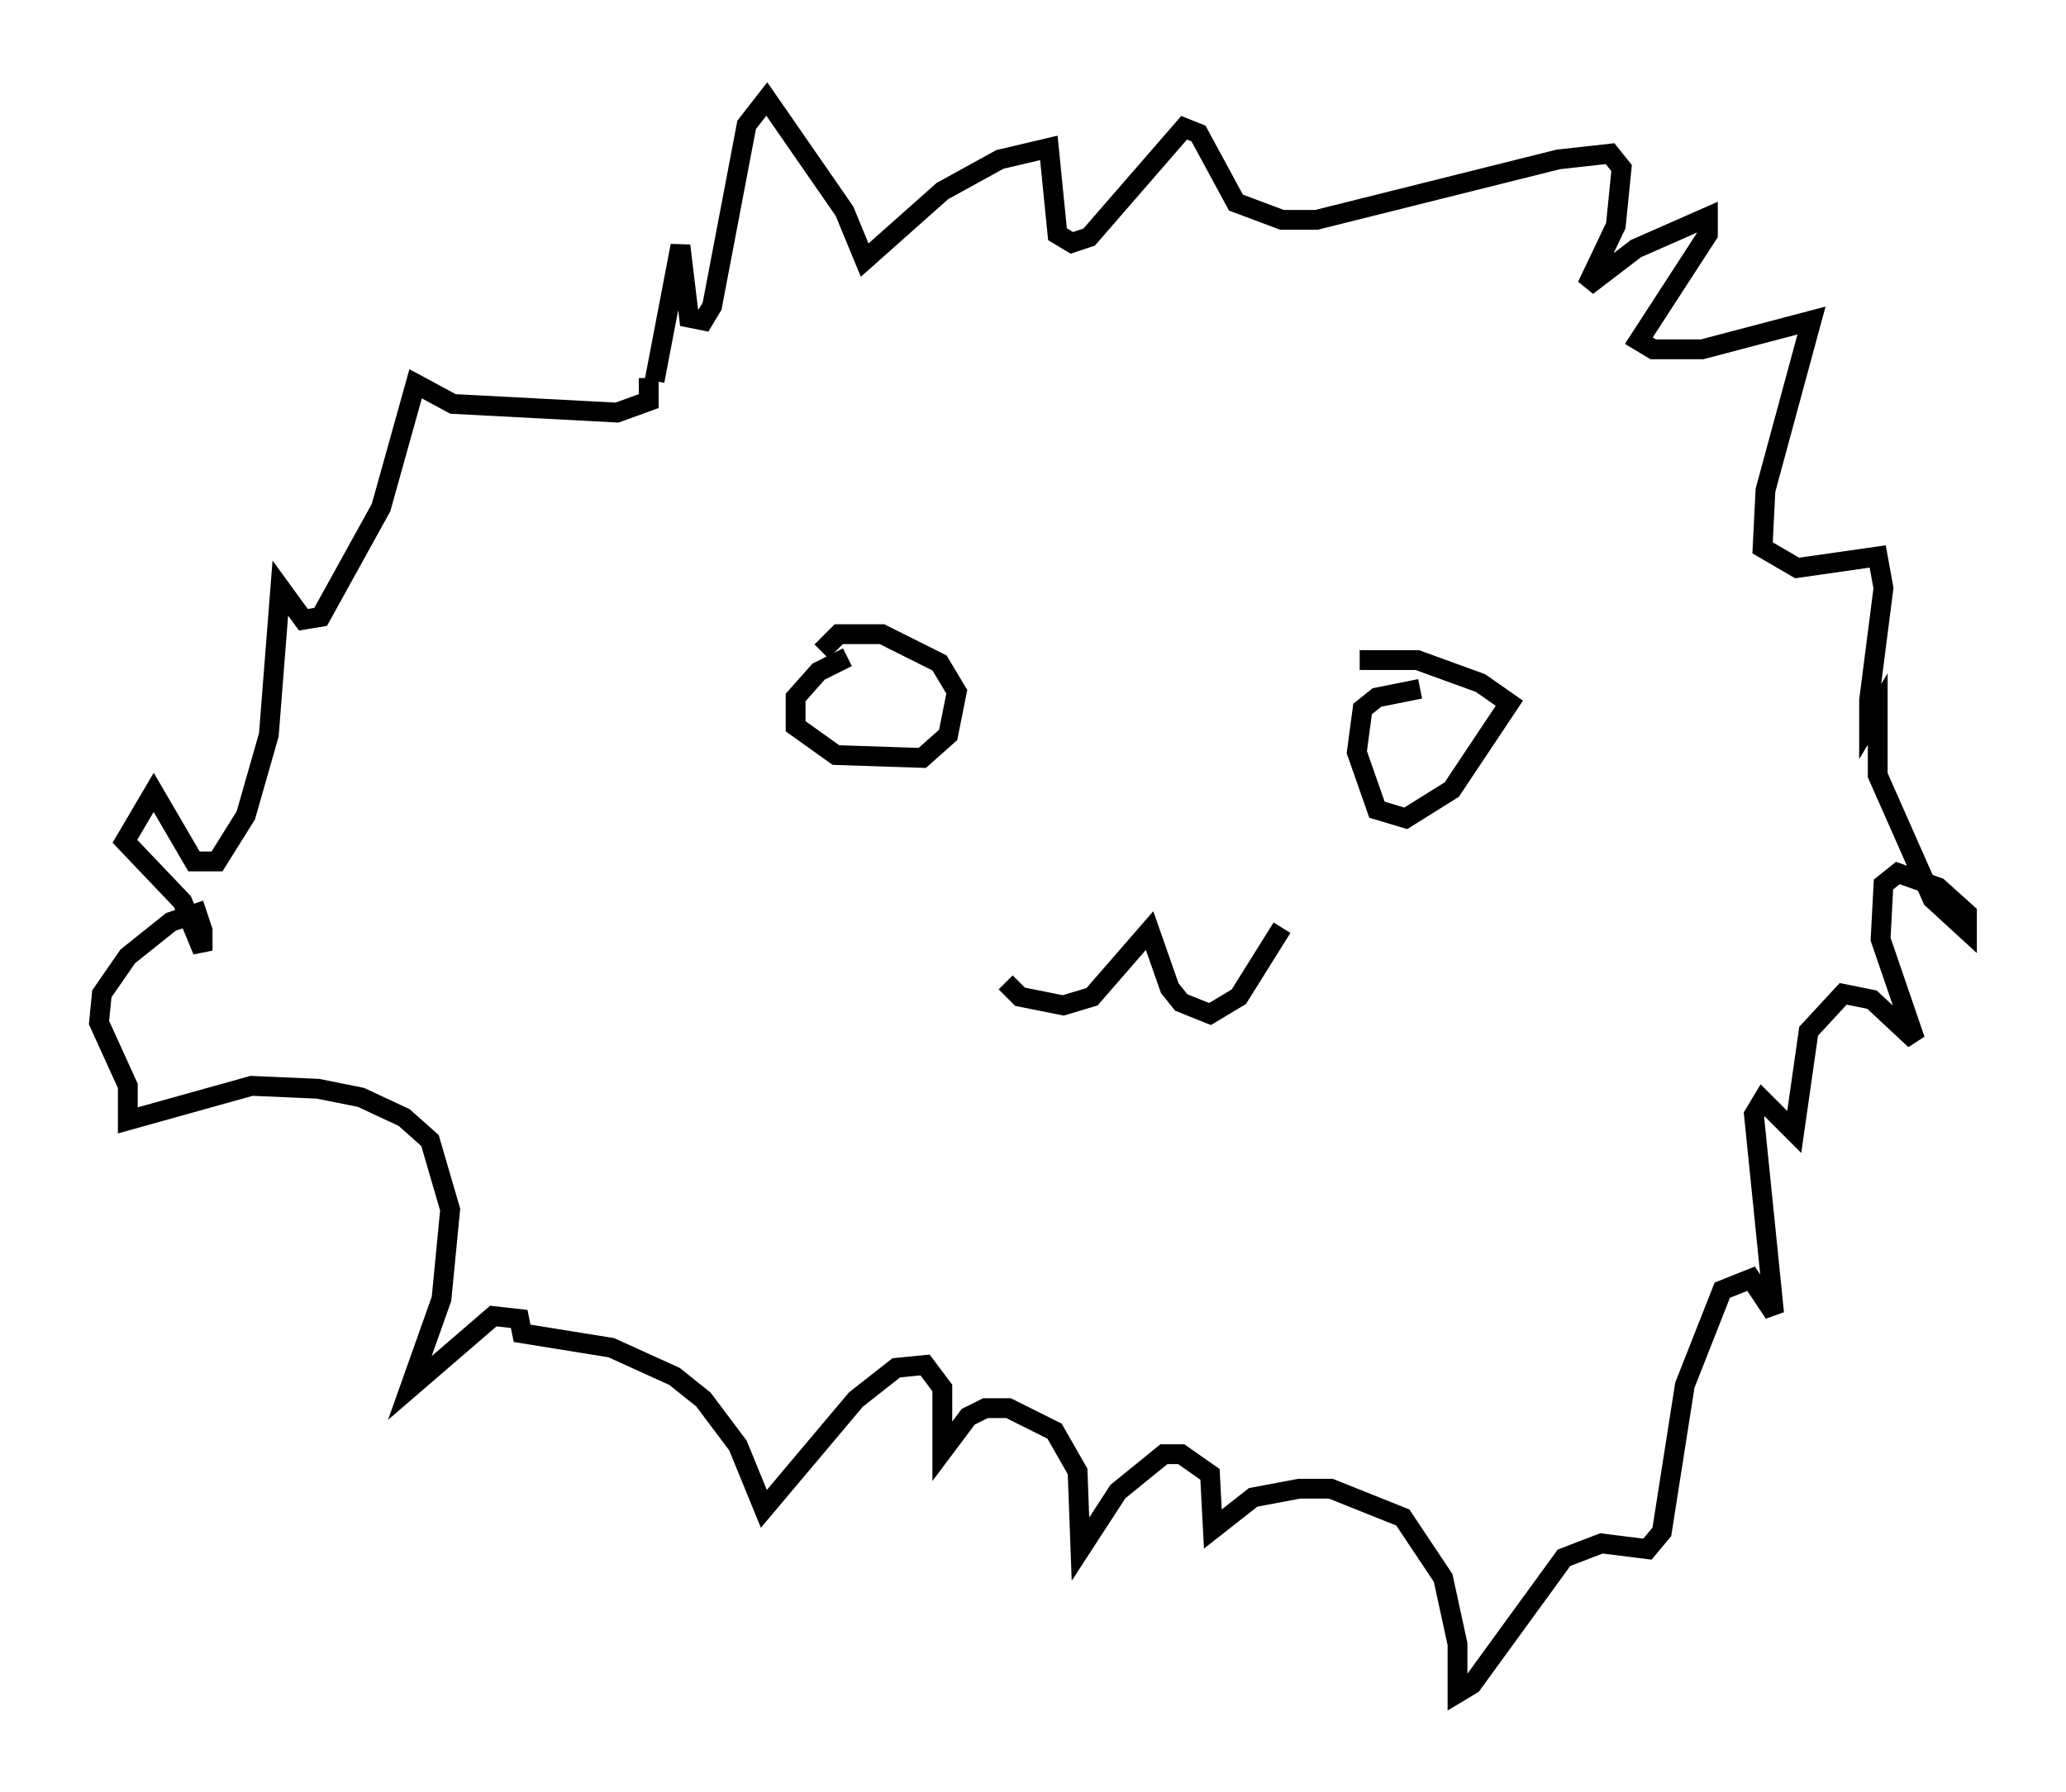 <?xml version="1.0" encoding="utf-8" ?>
<svg baseProfile="full" height="90.469" version="1.1" width="104.268" xmlns="http://www.w3.org/2000/svg" xmlns:ev="http://www.w3.org/2001/xml-events" xmlns:xlink="http://www.w3.org/1999/xlink"><defs /><rect fill="white" height="90.469" width="104.268" x="0" y="0" /><path d="M50.464, 47.413 m0.291, 2.179 l0.726, 0.726 2.179, 0.436 l1.453, -0.436 2.905, -3.341 l1.017, 2.905 0.581, 0.726 l1.453, 0.581 1.453, -0.872 l2.179, -3.486 m-21.933, -13.654 l-1.453, 0.726 -1.162, 1.307 l0.0, 1.453 2.034, 1.453 l4.358, 0.145 1.307, -1.162 l0.436, -2.179 -0.872, -1.453 l-2.905, -1.453 -2.179, 0.0 l-0.872, 0.872 m30.212, 1.888 l-2.179, 0.436 -0.726, 0.581 l-0.291, 2.179 1.017, 2.905 l1.453, 0.436 2.324, -1.453 l2.905, -4.358 -1.453, -1.017 l-3.196, -1.162 -2.905, 0.0 m-35.587, -14.089 l1.307, -6.827 0.436, 3.631 l0.726, 0.145 0.436, -0.726 l1.743, -9.151 1.017, -1.307 l3.922, 5.665 1.017, 2.469 l3.922, -3.486 2.905, -1.598 l2.469, -0.581 0.436, 4.358 l0.726, 0.436 0.872, -0.291 l4.793, -5.52 0.726, 0.291 l1.888, 3.486 2.324, 0.872 l1.743, 0.0 12.201, -3.05 l2.615, -0.291 0.581, 0.726 l-0.291, 2.905 -1.453, 3.05 l2.469, -1.888 3.631, -1.598 l0.0, 0.872 -3.486, 5.374 l0.726, 0.436 2.469, 0.0 l5.52, -1.453 -2.324, 8.57 l-0.145, 2.905 1.743, 1.017 l4.067, -0.581 0.291, 1.598 l-0.726, 5.665 0.0, 1.162 l0.436, -0.726 0.0, 3.341 l2.76, 6.246 1.743, 1.598 l0.0, -0.872 -1.453, -1.307 l-2.034, -0.726 -0.726, 0.581 l-0.145, 2.76 1.743, 5.084 l-2.179, -2.034 -1.453, -0.291 l-1.743, 1.888 -0.726, 5.084 l-1.598, -1.598 -0.436, 0.726 l1.017, 10.022 -1.162, -1.743 l-1.453, 0.581 -1.888, 4.793 l-1.162, 7.408 -0.726, 0.872 l-2.324, -0.291 -1.888, 0.726 l-4.648, 6.391 -0.726, 0.436 l0.0, -2.469 -0.726, -3.341 l-2.034, -3.05 -3.631, -1.453 l-1.598, 0.0 -2.324, 0.436 l-2.034, 1.598 -0.145, -2.76 l-1.453, -1.017 -0.872, 0.0 l-2.324, 1.888 -1.888, 2.905 l-0.145, -3.922 -1.162, -2.034 l-2.324, -1.162 -1.162, 0.0 l-0.872, 0.436 -1.307, 1.743 l0.0, -3.196 -0.872, -1.162 l-1.453, 0.145 -2.034, 1.598 l-4.648, 5.52 -1.307, -3.196 l-1.743, -2.324 -1.453, -1.162 l-3.196, -1.453 -4.503, -0.726 l-0.145, -0.726 -1.307, -0.145 l-4.212, 3.631 1.598, -4.503 l0.436, -4.503 -1.017, -3.486 l-1.307, -1.162 -2.179, -1.017 l-2.179, -0.436 -3.341, -0.145 l-6.246, 1.743 0.0, -1.743 l-1.453, -3.196 0.145, -1.453 l1.307, -1.888 2.179, -1.743 l1.307, -0.436 0.291, 0.872 l0.0, 1.017 -1.017, -2.469 l-2.905, -3.05 1.453, -2.469 l2.034, 3.486 1.162, 0.0 l1.453, -2.324 1.162, -4.067 l0.581, -7.408 1.162, 1.598 l0.872, -0.145 3.05, -5.52 l1.743, -6.246 1.888, 1.017 l8.279, 0.436 1.598, -0.581 l0.0, -1.162 " fill="none" stroke="black" stroke-width="1" /></svg>